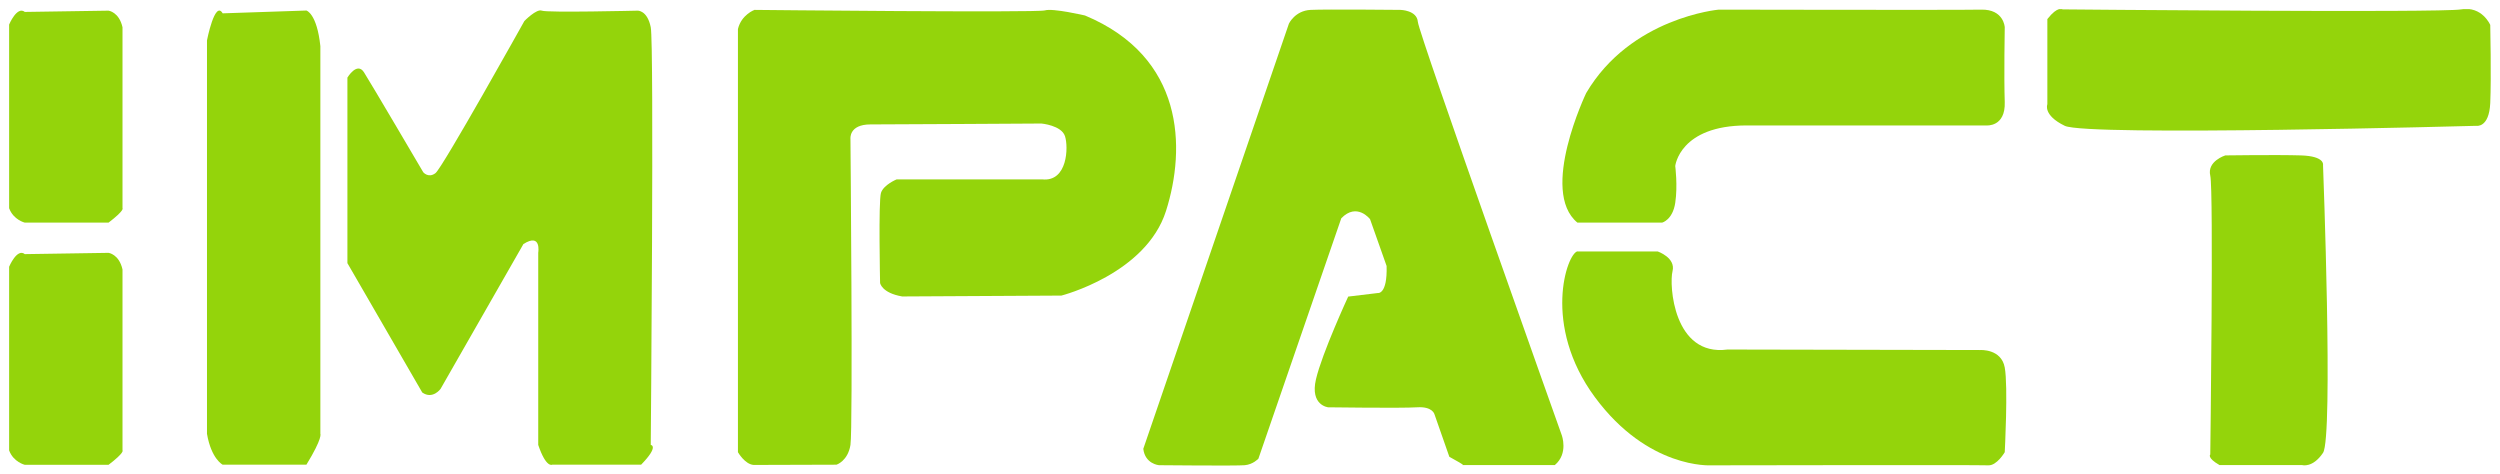 <svg width="137" height="26" viewBox="0 0 137 26" fill="none" xmlns="http://www.w3.org/2000/svg">
<g clip-path="url(#clip0_13_55)">
<path d="M0.5 11.41V1.346C0.5 1.346 0.933 0.311 1.36 0.654L5.948 0.584C5.948 0.584 6.524 0.654 6.713 1.492V11.41C6.713 11.41 6.855 11.508 5.948 12.2H1.36C1.36 12.2 0.737 12.053 0.5 11.41Z" fill="#94D40B"/>
<path d="M11.343 23.781V2.212C11.343 2.212 11.776 -0.01 12.202 0.731L16.791 0.577C16.791 0.577 17.366 0.731 17.556 2.527V23.774C17.556 23.774 17.698 23.983 16.791 25.465H12.202C12.202 25.465 11.579 25.151 11.343 23.774V23.781Z" fill="#94D40B"/>
<path d="M0.5 24.682V14.618C0.5 14.618 0.933 13.584 1.36 13.926L5.948 13.856C5.948 13.856 6.524 13.926 6.713 14.765V24.682C6.713 24.682 6.855 24.78 5.948 25.472H1.36C1.36 25.472 0.737 25.325 0.5 24.682Z" fill="#94D40B"/>
<path d="M19.038 14.415V4.253C19.038 4.253 19.566 3.366 19.945 3.96C20.324 4.554 23.194 9.439 23.194 9.439C23.194 9.439 23.478 9.782 23.864 9.488C24.25 9.194 28.737 1.15 28.737 1.15C28.737 1.15 29.407 0.465 29.691 0.584C29.975 0.703 34.943 0.584 34.943 0.584C34.943 0.584 35.471 0.556 35.661 1.492C35.85 2.429 35.661 24.382 35.661 24.382C35.661 24.382 36.141 24.431 35.133 25.465H30.26C30.26 25.465 29.928 25.661 29.495 24.382V13.849C29.495 13.849 29.684 12.738 28.683 13.374L24.141 21.314C24.141 21.314 23.708 21.908 23.14 21.509L19.031 14.408L19.038 14.415Z" fill="#94D40B"/>
<path d="M40.439 1.59V24.78C40.439 24.78 40.818 25.444 41.299 25.479L45.84 25.465C45.84 25.465 46.463 25.269 46.605 24.382C46.747 23.494 46.605 7.608 46.605 7.608C46.605 7.608 46.51 6.818 47.701 6.818C48.893 6.818 57.069 6.769 57.069 6.769C57.069 6.769 58.165 6.867 58.361 7.461C58.557 8.055 58.503 9.977 57.116 9.83H49.136C49.136 9.83 48.419 10.124 48.277 10.571C48.135 11.019 48.229 15.506 48.229 15.506C48.229 15.506 48.31 16.051 49.441 16.246L58.165 16.198C58.165 16.198 62.801 15.016 63.898 11.557C64.994 8.097 64.899 3.121 59.458 0.849C59.458 0.849 57.691 0.437 57.258 0.57C56.825 0.703 41.346 0.542 41.346 0.542C41.346 0.542 40.629 0.801 40.439 1.59Z" fill="#94D40B"/>
<path d="M62.659 24.577L70.632 1.297C70.632 1.297 70.964 0.584 71.823 0.542C72.683 0.5 76.744 0.542 76.744 0.542C76.744 0.542 77.651 0.556 77.698 1.199C77.745 1.842 85.583 23.844 85.583 23.844C85.583 23.844 85.962 24.85 85.204 25.486H80.141C80.141 25.486 80.426 25.577 79.424 25.032L78.612 22.711C78.612 22.711 78.517 22.264 77.657 22.32C76.798 22.376 72.784 22.32 72.784 22.32C72.784 22.32 71.783 22.222 72.114 20.789C72.446 19.357 73.881 16.253 73.881 16.253L75.505 16.058C75.505 16.058 76.033 16.156 75.986 14.576L75.079 12.011C75.079 12.011 74.361 11.075 73.502 11.962L68.96 25.137C68.96 25.137 68.669 25.451 68.216 25.493C67.762 25.535 63.512 25.493 63.512 25.493C63.512 25.493 62.747 25.43 62.652 24.591L62.659 24.577Z" fill="#94D40B"/>
<path d="M86.449 12.2H91.085C91.085 12.2 91.661 12.053 91.803 11.116C91.945 10.18 91.803 9.097 91.803 9.097C91.803 9.097 92.04 6.874 95.722 6.874H108.859C108.859 6.874 109.908 6.972 109.86 5.588C109.813 4.204 109.86 1.492 109.86 1.492C109.86 1.492 109.813 0.5 108.568 0.528C107.322 0.556 94.185 0.528 94.185 0.528C94.185 0.528 89.36 0.954 86.923 5.099C86.923 5.099 84.344 10.473 86.442 12.2H86.449Z" fill="#94D40B"/>
<path d="M86.449 13.779H90.842C90.842 13.779 91.843 14.122 91.654 14.863C91.464 15.603 91.701 19.552 94.666 19.154L108.52 19.182C108.52 19.182 109.671 19.105 109.86 20.139C110.05 21.174 109.86 24.78 109.86 24.78C109.86 24.78 109.427 25.528 108.953 25.5C108.48 25.472 93.759 25.5 93.759 25.5C93.759 25.5 90.321 25.717 87.403 21.768C84.486 17.819 85.874 13.877 86.449 13.772V13.779Z" fill="#94D40B"/>
<path d="M112.195 1.045V5.714C112.195 5.714 111.938 6.308 113.15 6.895C114.361 7.482 135.701 6.895 135.701 6.895C135.701 6.895 136.405 7.028 136.466 5.644C136.527 4.26 136.466 1.367 136.466 1.367C136.466 1.367 136.019 0.318 134.876 0.514C133.732 0.71 113.028 0.514 113.028 0.514C113.028 0.514 112.771 0.311 112.202 1.038L112.195 1.045Z" fill="#94D40B"/>
<path d="M121.637 25.486H126.158C126.158 25.486 126.734 25.661 127.302 24.815C127.871 23.969 127.302 9.048 127.302 9.048C127.302 9.048 127.431 8.558 126.091 8.516C124.75 8.475 121.948 8.516 121.948 8.516C121.948 8.516 120.933 8.831 121.123 9.628C121.312 10.425 121.123 24.906 121.123 24.906C121.123 24.906 120.926 25.081 121.63 25.486H121.637Z" fill="#94D40B"/>
</g>
<defs>
<clipPath id="clip0_13_55">
<rect width="136" height="25" fill="white" transform="translate(0.5 0.5)"/>
</clipPath>
</defs>
</svg>
